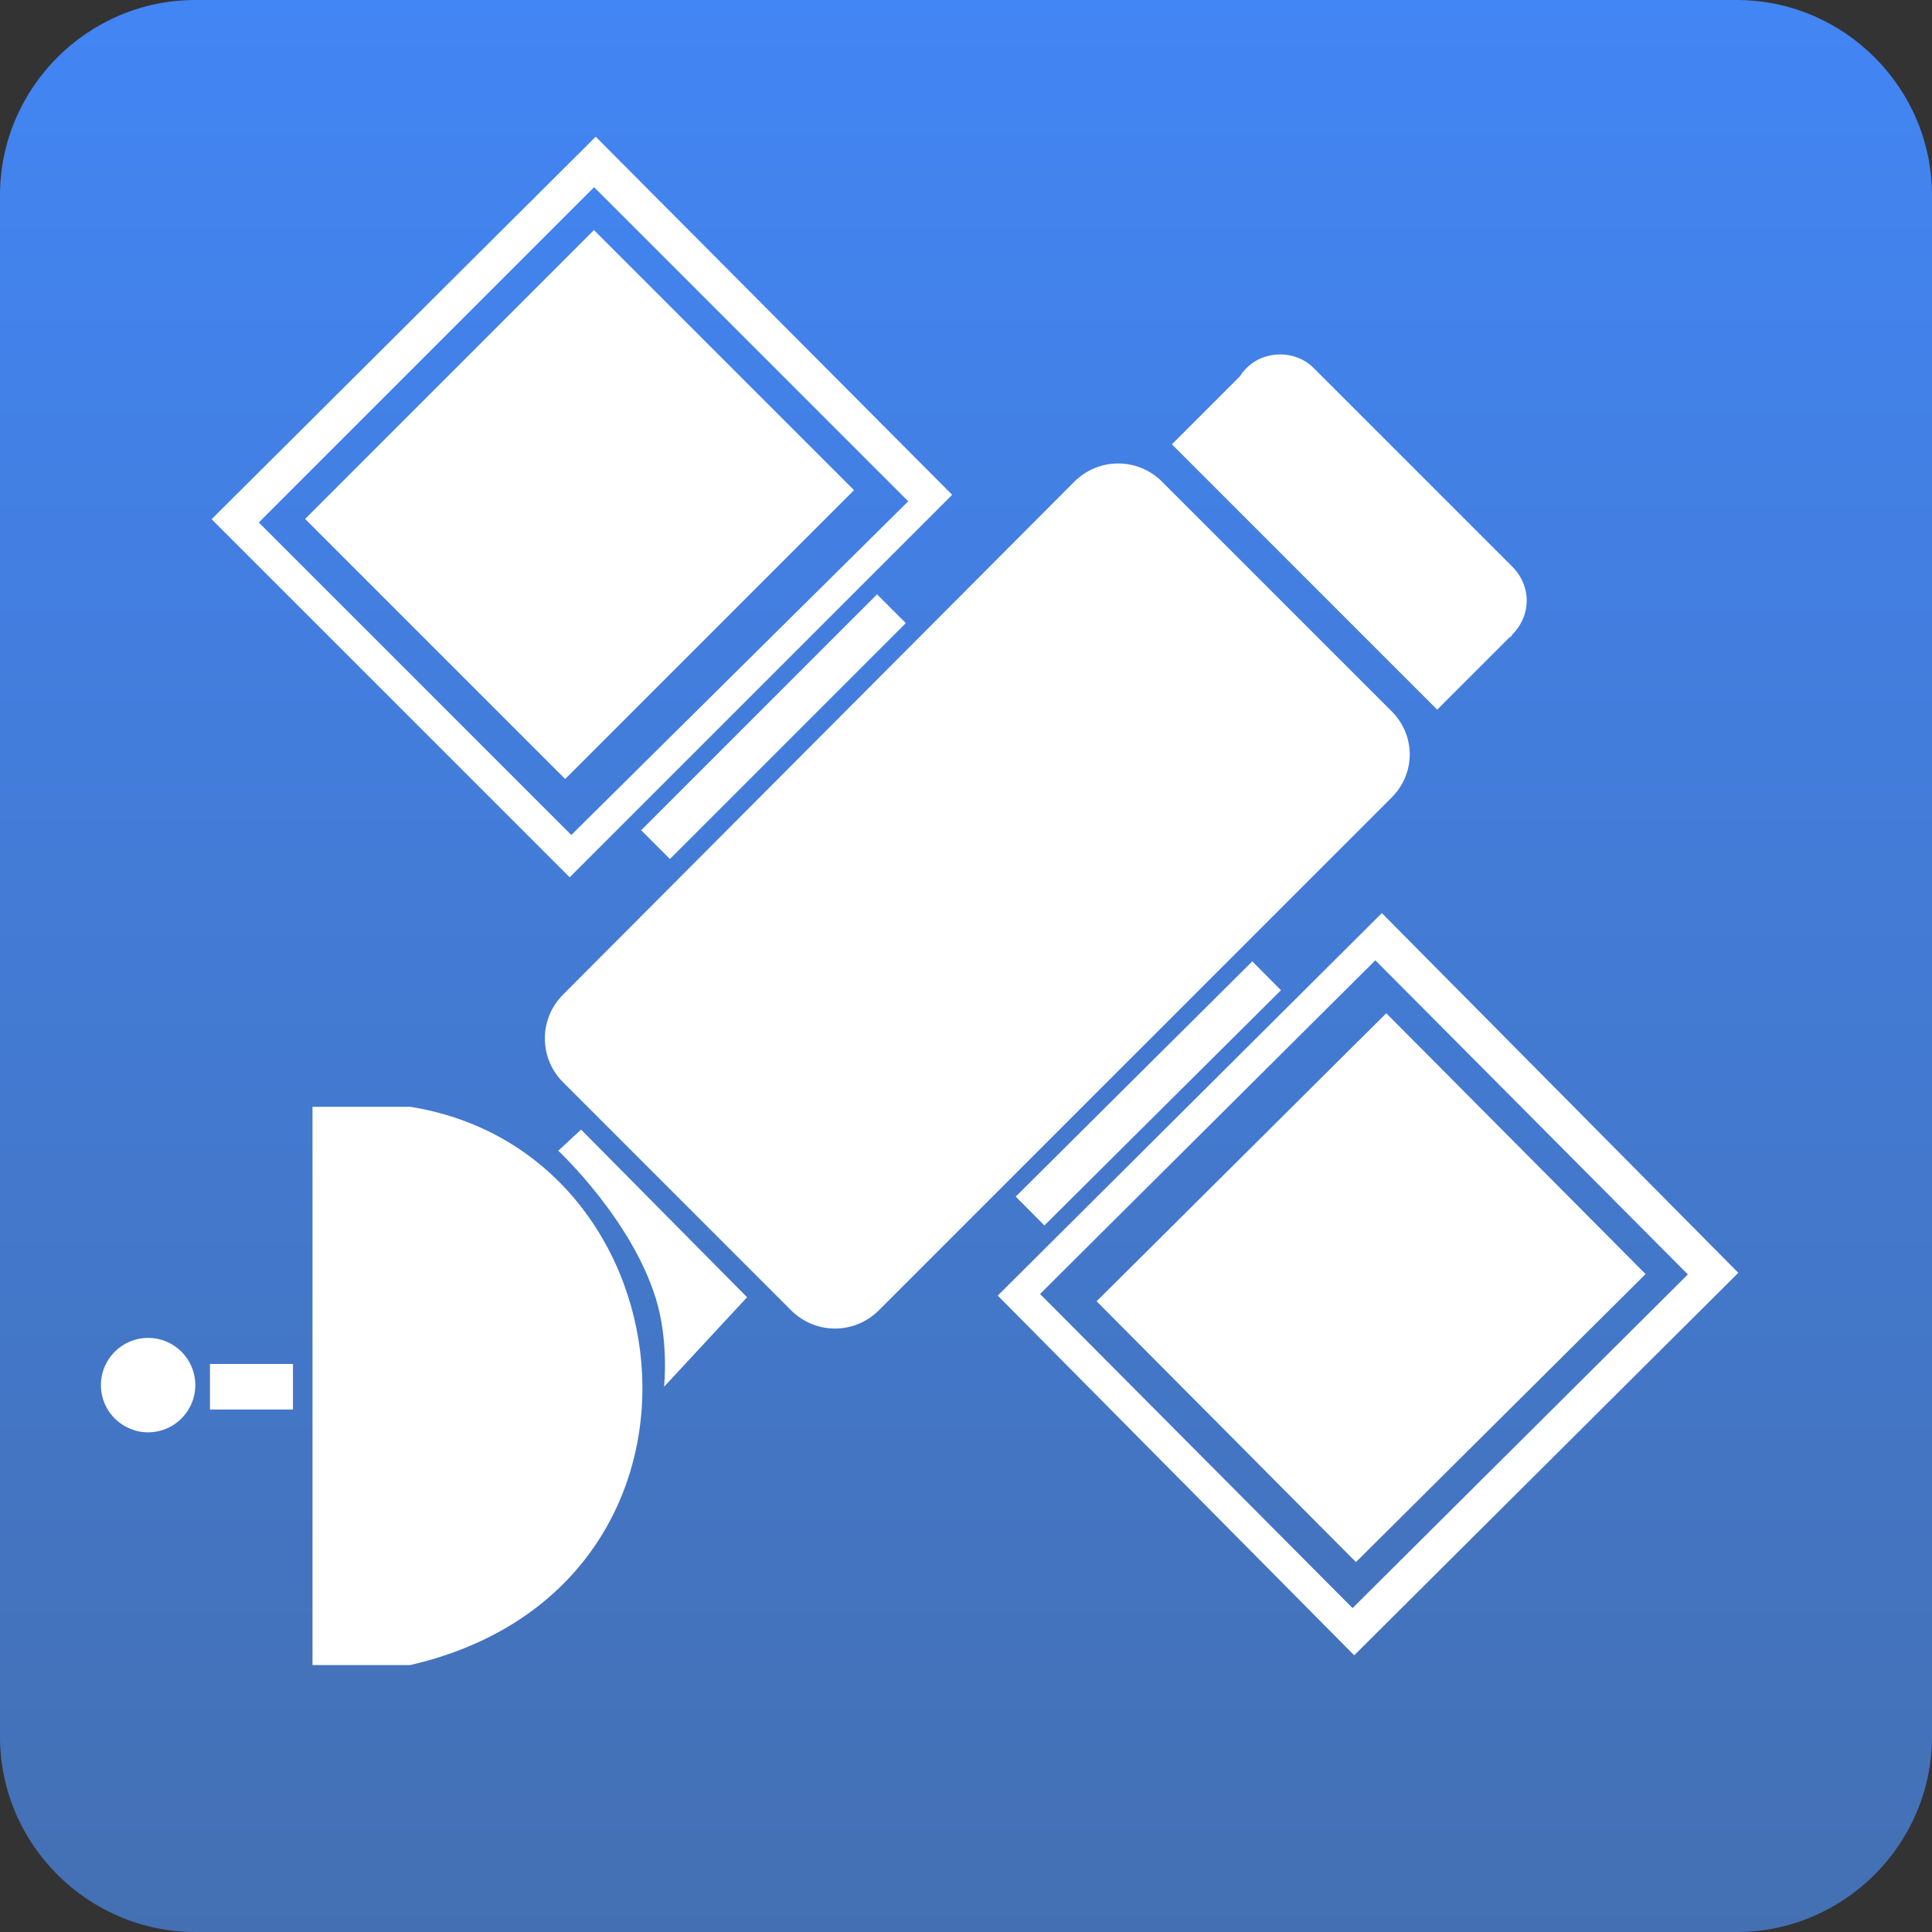 <svg version="1.1" xmlns="http://www.w3.org/2000/svg" width="120px" height="120px" viewBox="0 0 118.7 118.7">
<rect x="0" y="0" width="118.7" height="118.7" fill="#333333" stroke="none"/>
<title>service icon</title>
<style type="text/css">
	.st0{fill:url(#SVGID_1_);}
	.st1{fill:#FFFFFF;}
</style>
<linearGradient id="SVGID_1_" gradientUnits="userSpaceOnUse" x1="59.375" y1="0" x2="59.375" y2="118.749">
	<stop  offset="0" style="stop-color:#4285F4"/>
	<stop  offset="1" style="stop-color:#4470B3"/>
</linearGradient>
<path class="st0" d="M106.7,118.7H12c-6.6,0-12-5.4-12-12V12C0,5.4,5.4,0,12,0h94.7c6.6,0,12,5.4,12,12v94.7
	C118.7,113.3,113.3,118.7,106.7,118.7z"/>
		<rect x="37.3" y="43.4" transform="matrix(0.707 -0.707 0.707 0.707 -17.663 46.697)" class="st1" width="20.5" height="2.5"/>
	<rect x="60.3" y="65.9" transform="matrix(0.709 -0.705 0.705 0.709 -26.808 69.306)" class="st1" width="20.5" height="2.5"/>
	<path class="st1" d="M92.9,34.8L80.7,22.6c-1.1-1.1-3-1.1-4.1,0c-0.1,0.1-0.3,0.3-0.4,0.5L72,27.3l16.3,16.3l4.4-4.4l0,0
		c0.1-0.1,0.2-0.1,0.2-0.2C94.1,37.8,94.1,36,92.9,34.8z"/>
	<path class="st1" d="M35.7,69.4l10.2,10.3l-5.1,5.5c0,0,0.3-2.8-0.5-5.4c-1.5-4.9-6-9.1-6-9.1L35.7,69.4z"/>
	<path class="st1" d="M25.2,102.3c-5.5,0-6,0-6,0V68c0,0,3.8,0,6,0C42.8,70.8,45.6,97.6,25.2,102.3z"/>
	<rect x="12.9" y="83.8" class="st1" width="5.1" height="2.8"/>
	<circle class="st1" cx="9.1" cy="85.1" r="2.9"/>
	<path class="st1" d="M36.6,8.4L13,31.9l22,22l23.5-23.5L36.6,8.4z M15.9,32.1l20.6-20.6l19.3,19.3L35.1,51.3L15.9,32.1z"/>
	<path class="st1" d="M85.5,49L54,80.5c-1.5,1.5-3.9,1.5-5.4,0l-14-14c-1.5-1.5-1.5-3.9,0-5.4L66,29.6c1.5-1.5,3.9-1.5,5.4,0l14,14
		C87,45.1,87,47.5,85.5,49z"/>
		<rect x="24.3" y="18.5" transform="matrix(0.707 0.707 -0.707 0.707 32.391 -16.123)" class="st1" width="22.6" height="25.1"/>
	<path class="st1" d="M84.9,56.1L61.3,79.6l21.9,22.1l23.6-23.5L84.9,56.1z M63.9,79.5L84.5,59l19.2,19.3L83.1,98.8L63.9,79.5z"/>
		<rect x="72.8" y="66.5" transform="matrix(-0.705 -0.709 0.709 -0.705 87.483 194.47)" class="st1" width="22.6" height="25.1"/>
</svg>